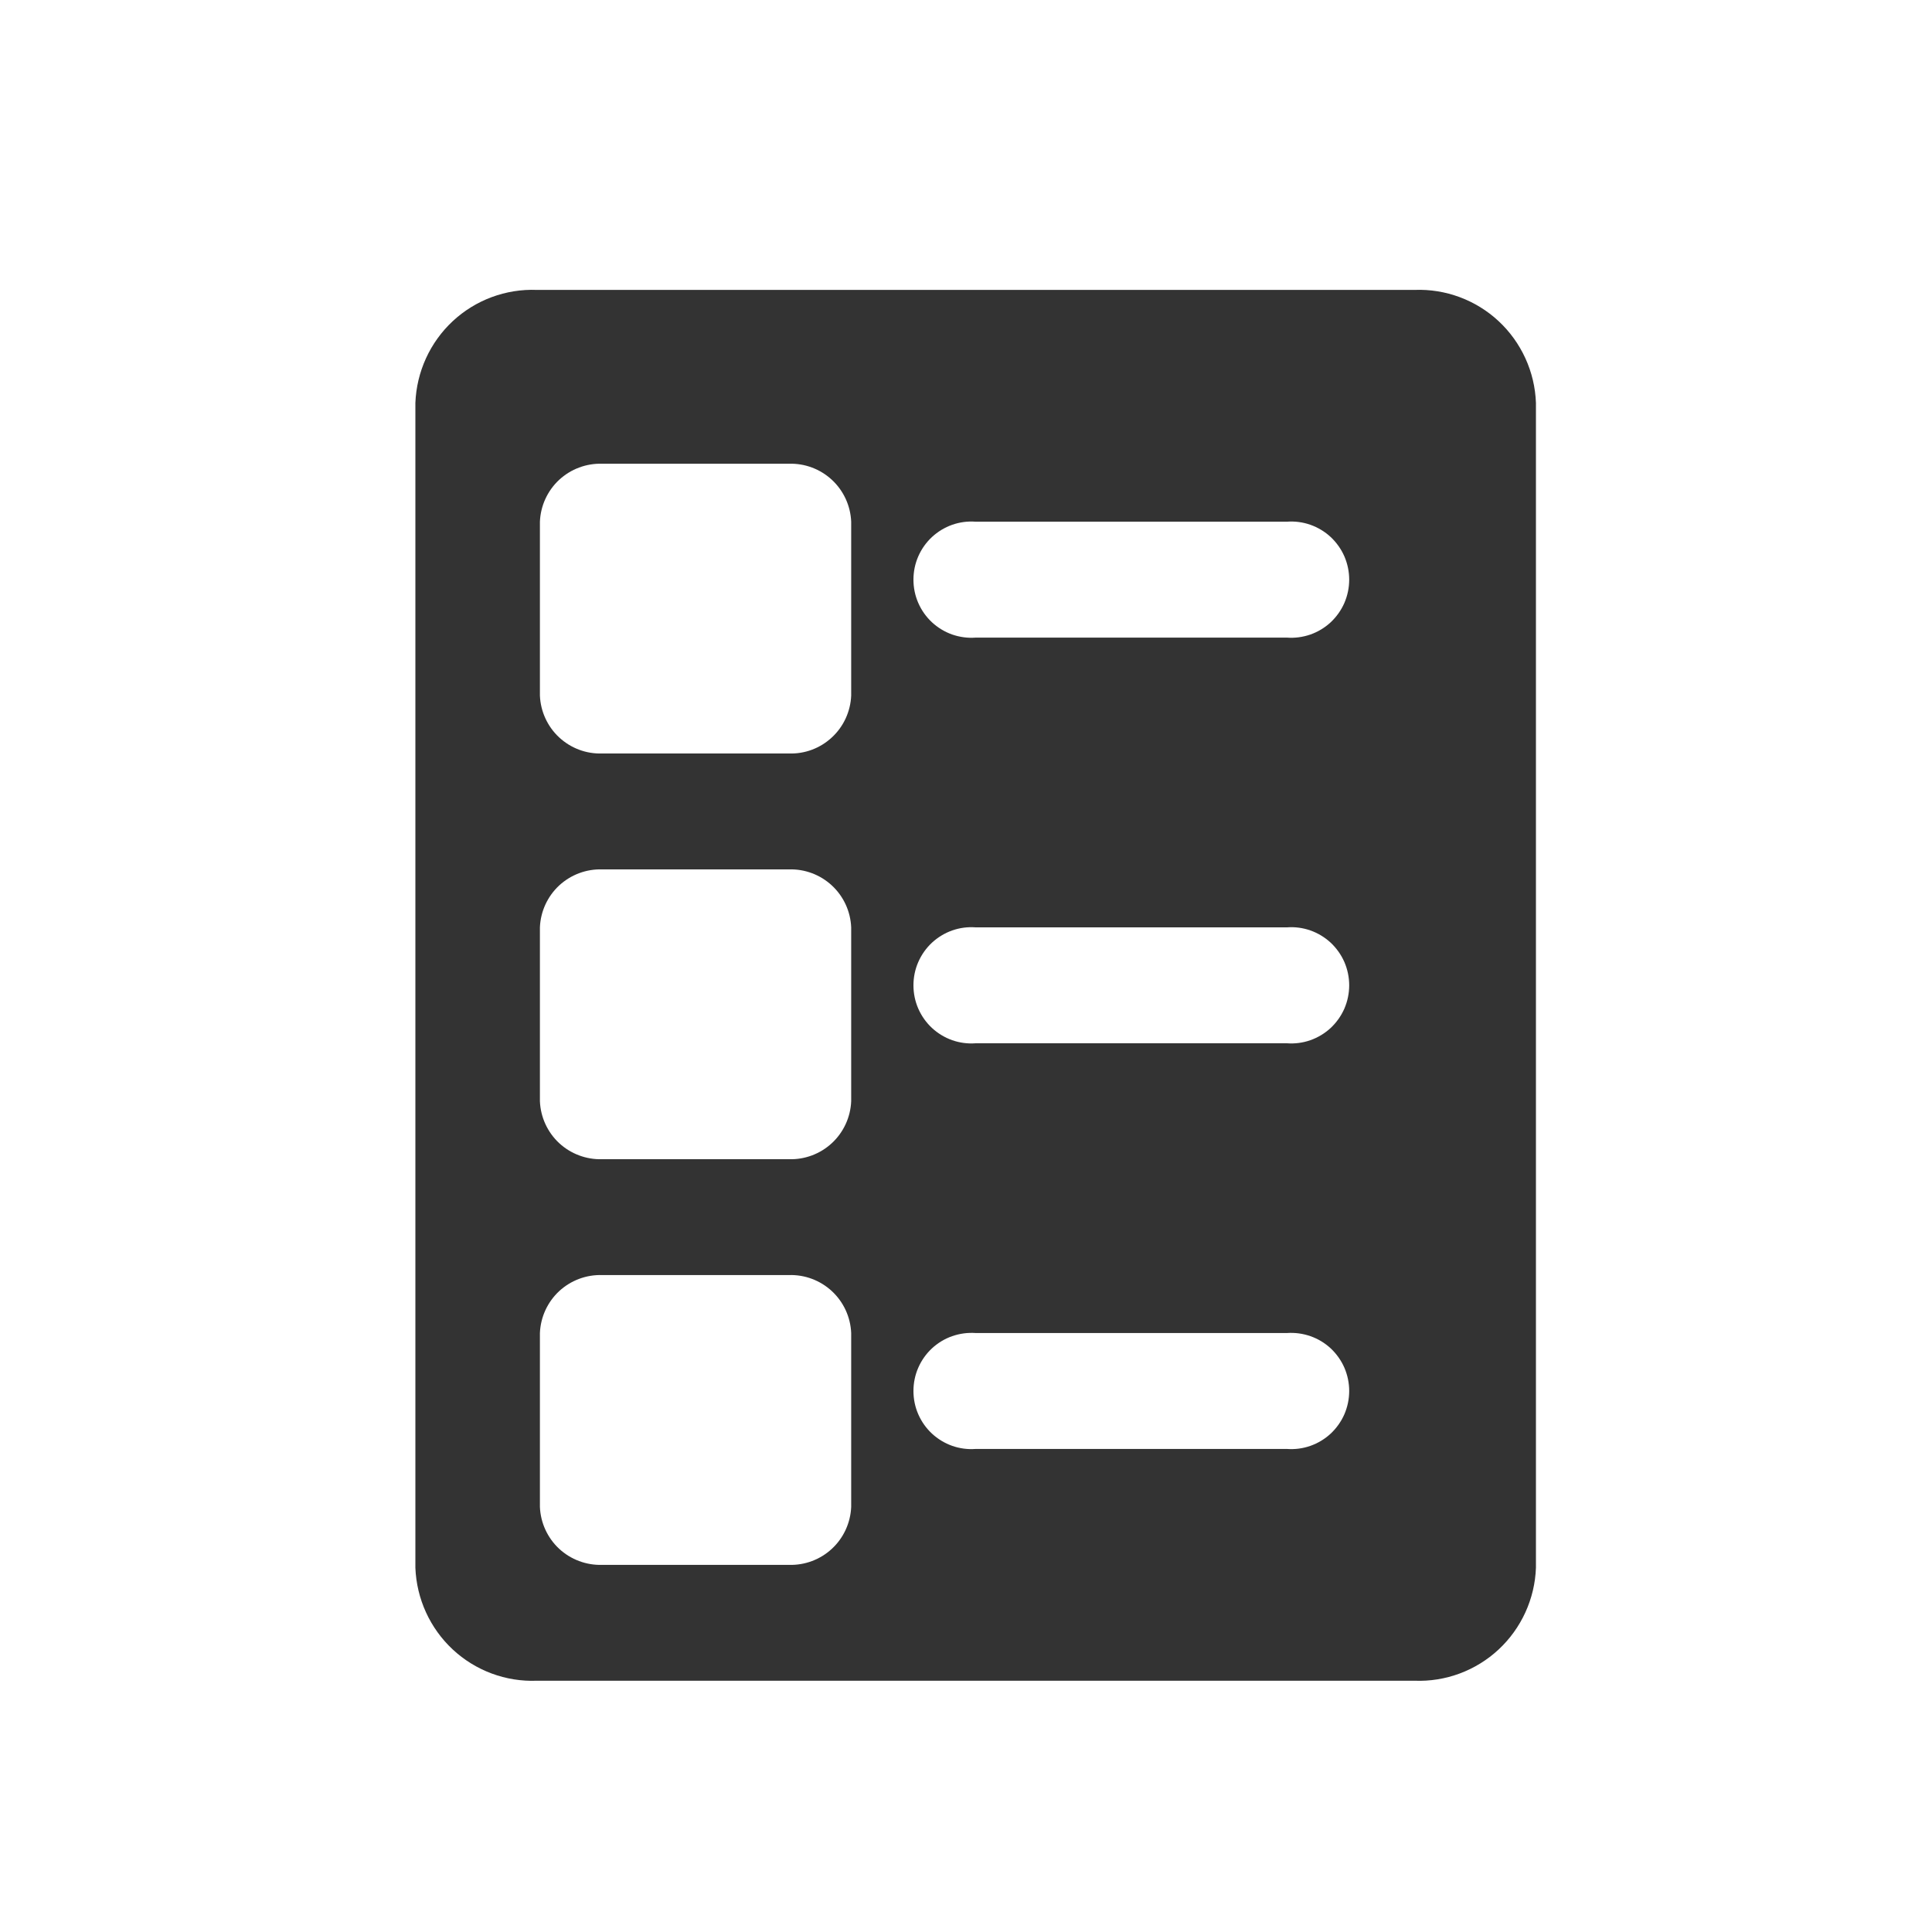 <svg width="35" height="35" viewBox="0 0 35 35" fill="none" xmlns="http://www.w3.org/2000/svg">
<path d="M25.626 5.252H9.724C9.446 5.241 9.168 5.286 8.907 5.383C8.646 5.48 8.406 5.628 8.202 5.818C7.998 6.008 7.833 6.237 7.717 6.491C7.601 6.745 7.536 7.019 7.525 7.299V28.401C7.536 28.681 7.601 28.955 7.717 29.209C7.833 29.463 7.998 29.692 8.202 29.882C8.406 30.072 8.646 30.22 8.907 30.317C9.168 30.414 9.446 30.459 9.724 30.448H25.626C25.905 30.459 26.183 30.414 26.444 30.317C26.705 30.22 26.945 30.072 27.149 29.882C27.353 29.692 27.518 29.463 27.634 29.209C27.75 28.955 27.815 28.681 27.825 28.401V7.299C27.815 7.019 27.75 6.745 27.634 6.491C27.518 6.237 27.353 6.008 27.149 5.818C26.945 5.628 26.705 5.48 26.444 5.383C26.183 5.286 25.905 5.241 25.626 5.252ZM15.42 27.299C15.408 27.588 15.283 27.86 15.071 28.057C14.86 28.253 14.58 28.358 14.292 28.349H10.909C10.621 28.358 10.341 28.253 10.129 28.057C9.918 27.86 9.793 27.588 9.781 27.299V24.149C9.793 23.86 9.918 23.588 10.129 23.391C10.341 23.195 10.621 23.09 10.909 23.099H14.292C14.58 23.09 14.86 23.195 15.071 23.391C15.283 23.588 15.408 23.86 15.42 24.149L15.42 27.299ZM15.42 19.95C15.408 20.239 15.283 20.511 15.071 20.708C14.86 20.904 14.58 21.009 14.292 21H10.909C10.621 21.009 10.341 20.904 10.129 20.708C9.918 20.511 9.793 20.239 9.781 19.95V16.8C9.793 16.511 9.918 16.239 10.129 16.042C10.341 15.846 10.621 15.741 10.909 15.75H14.292C14.58 15.741 14.86 15.846 15.071 16.042C15.283 16.239 15.408 16.511 15.42 16.8L15.42 19.95ZM15.42 12.601C15.408 12.889 15.283 13.162 15.071 13.358C14.86 13.555 14.58 13.66 14.292 13.65H10.909C10.621 13.66 10.341 13.555 10.129 13.358C9.918 13.162 9.793 12.889 9.781 12.601V9.451C9.793 9.162 9.918 8.89 10.129 8.693C10.341 8.497 10.621 8.392 10.909 8.401H14.292C14.58 8.392 14.86 8.497 15.071 8.693C15.283 8.89 15.408 9.162 15.42 9.451V12.601ZM23.314 26.249H17.675C17.531 26.26 17.387 26.241 17.25 26.193C17.114 26.145 16.989 26.069 16.883 25.971C16.777 25.872 16.693 25.753 16.635 25.62C16.577 25.487 16.548 25.344 16.548 25.199C16.548 25.054 16.577 24.911 16.635 24.778C16.693 24.645 16.777 24.526 16.883 24.427C16.989 24.329 17.114 24.253 17.25 24.206C17.387 24.158 17.531 24.139 17.675 24.149H23.314C23.458 24.139 23.603 24.158 23.739 24.206C23.876 24.253 24.001 24.329 24.107 24.427C24.212 24.526 24.297 24.645 24.355 24.778C24.412 24.911 24.442 25.054 24.442 25.199C24.442 25.344 24.412 25.487 24.355 25.62C24.297 25.753 24.212 25.872 24.107 25.971C24.001 26.069 23.876 26.145 23.739 26.193C23.603 26.241 23.458 26.26 23.314 26.249ZM23.314 18.9H17.675C17.531 18.911 17.387 18.892 17.25 18.844C17.114 18.796 16.989 18.72 16.883 18.622C16.777 18.523 16.693 18.404 16.635 18.271C16.577 18.138 16.548 17.995 16.548 17.85C16.548 17.705 16.577 17.562 16.635 17.429C16.693 17.296 16.777 17.177 16.883 17.078C16.989 16.98 17.114 16.904 17.25 16.856C17.387 16.808 17.531 16.789 17.675 16.8H23.314C23.458 16.789 23.603 16.808 23.739 16.856C23.876 16.904 24.001 16.98 24.107 17.078C24.212 17.177 24.297 17.296 24.355 17.429C24.412 17.562 24.442 17.705 24.442 17.85C24.442 17.995 24.412 18.138 24.355 18.271C24.297 18.404 24.212 18.523 24.107 18.622C24.001 18.72 23.876 18.796 23.739 18.844C23.603 18.892 23.458 18.911 23.314 18.9ZM23.314 11.551H17.675C17.531 11.562 17.387 11.542 17.25 11.495C17.114 11.447 16.989 11.371 16.883 11.273C16.777 11.174 16.693 11.055 16.635 10.922C16.577 10.789 16.548 10.646 16.548 10.501C16.548 10.356 16.577 10.213 16.635 10.08C16.693 9.947 16.777 9.828 16.883 9.729C16.989 9.631 17.114 9.555 17.25 9.507C17.387 9.459 17.531 9.44 17.675 9.451H23.314C23.458 9.44 23.603 9.459 23.739 9.507C23.876 9.555 24.001 9.631 24.107 9.729C24.212 9.828 24.297 9.947 24.355 10.08C24.412 10.213 24.442 10.356 24.442 10.501C24.442 10.646 24.412 10.789 24.355 10.922C24.297 11.055 24.212 11.174 24.107 11.273C24.001 11.371 23.876 11.447 23.739 11.495C23.603 11.542 23.458 11.562 23.314 11.551Z" fill="#333333"/>
</svg>
